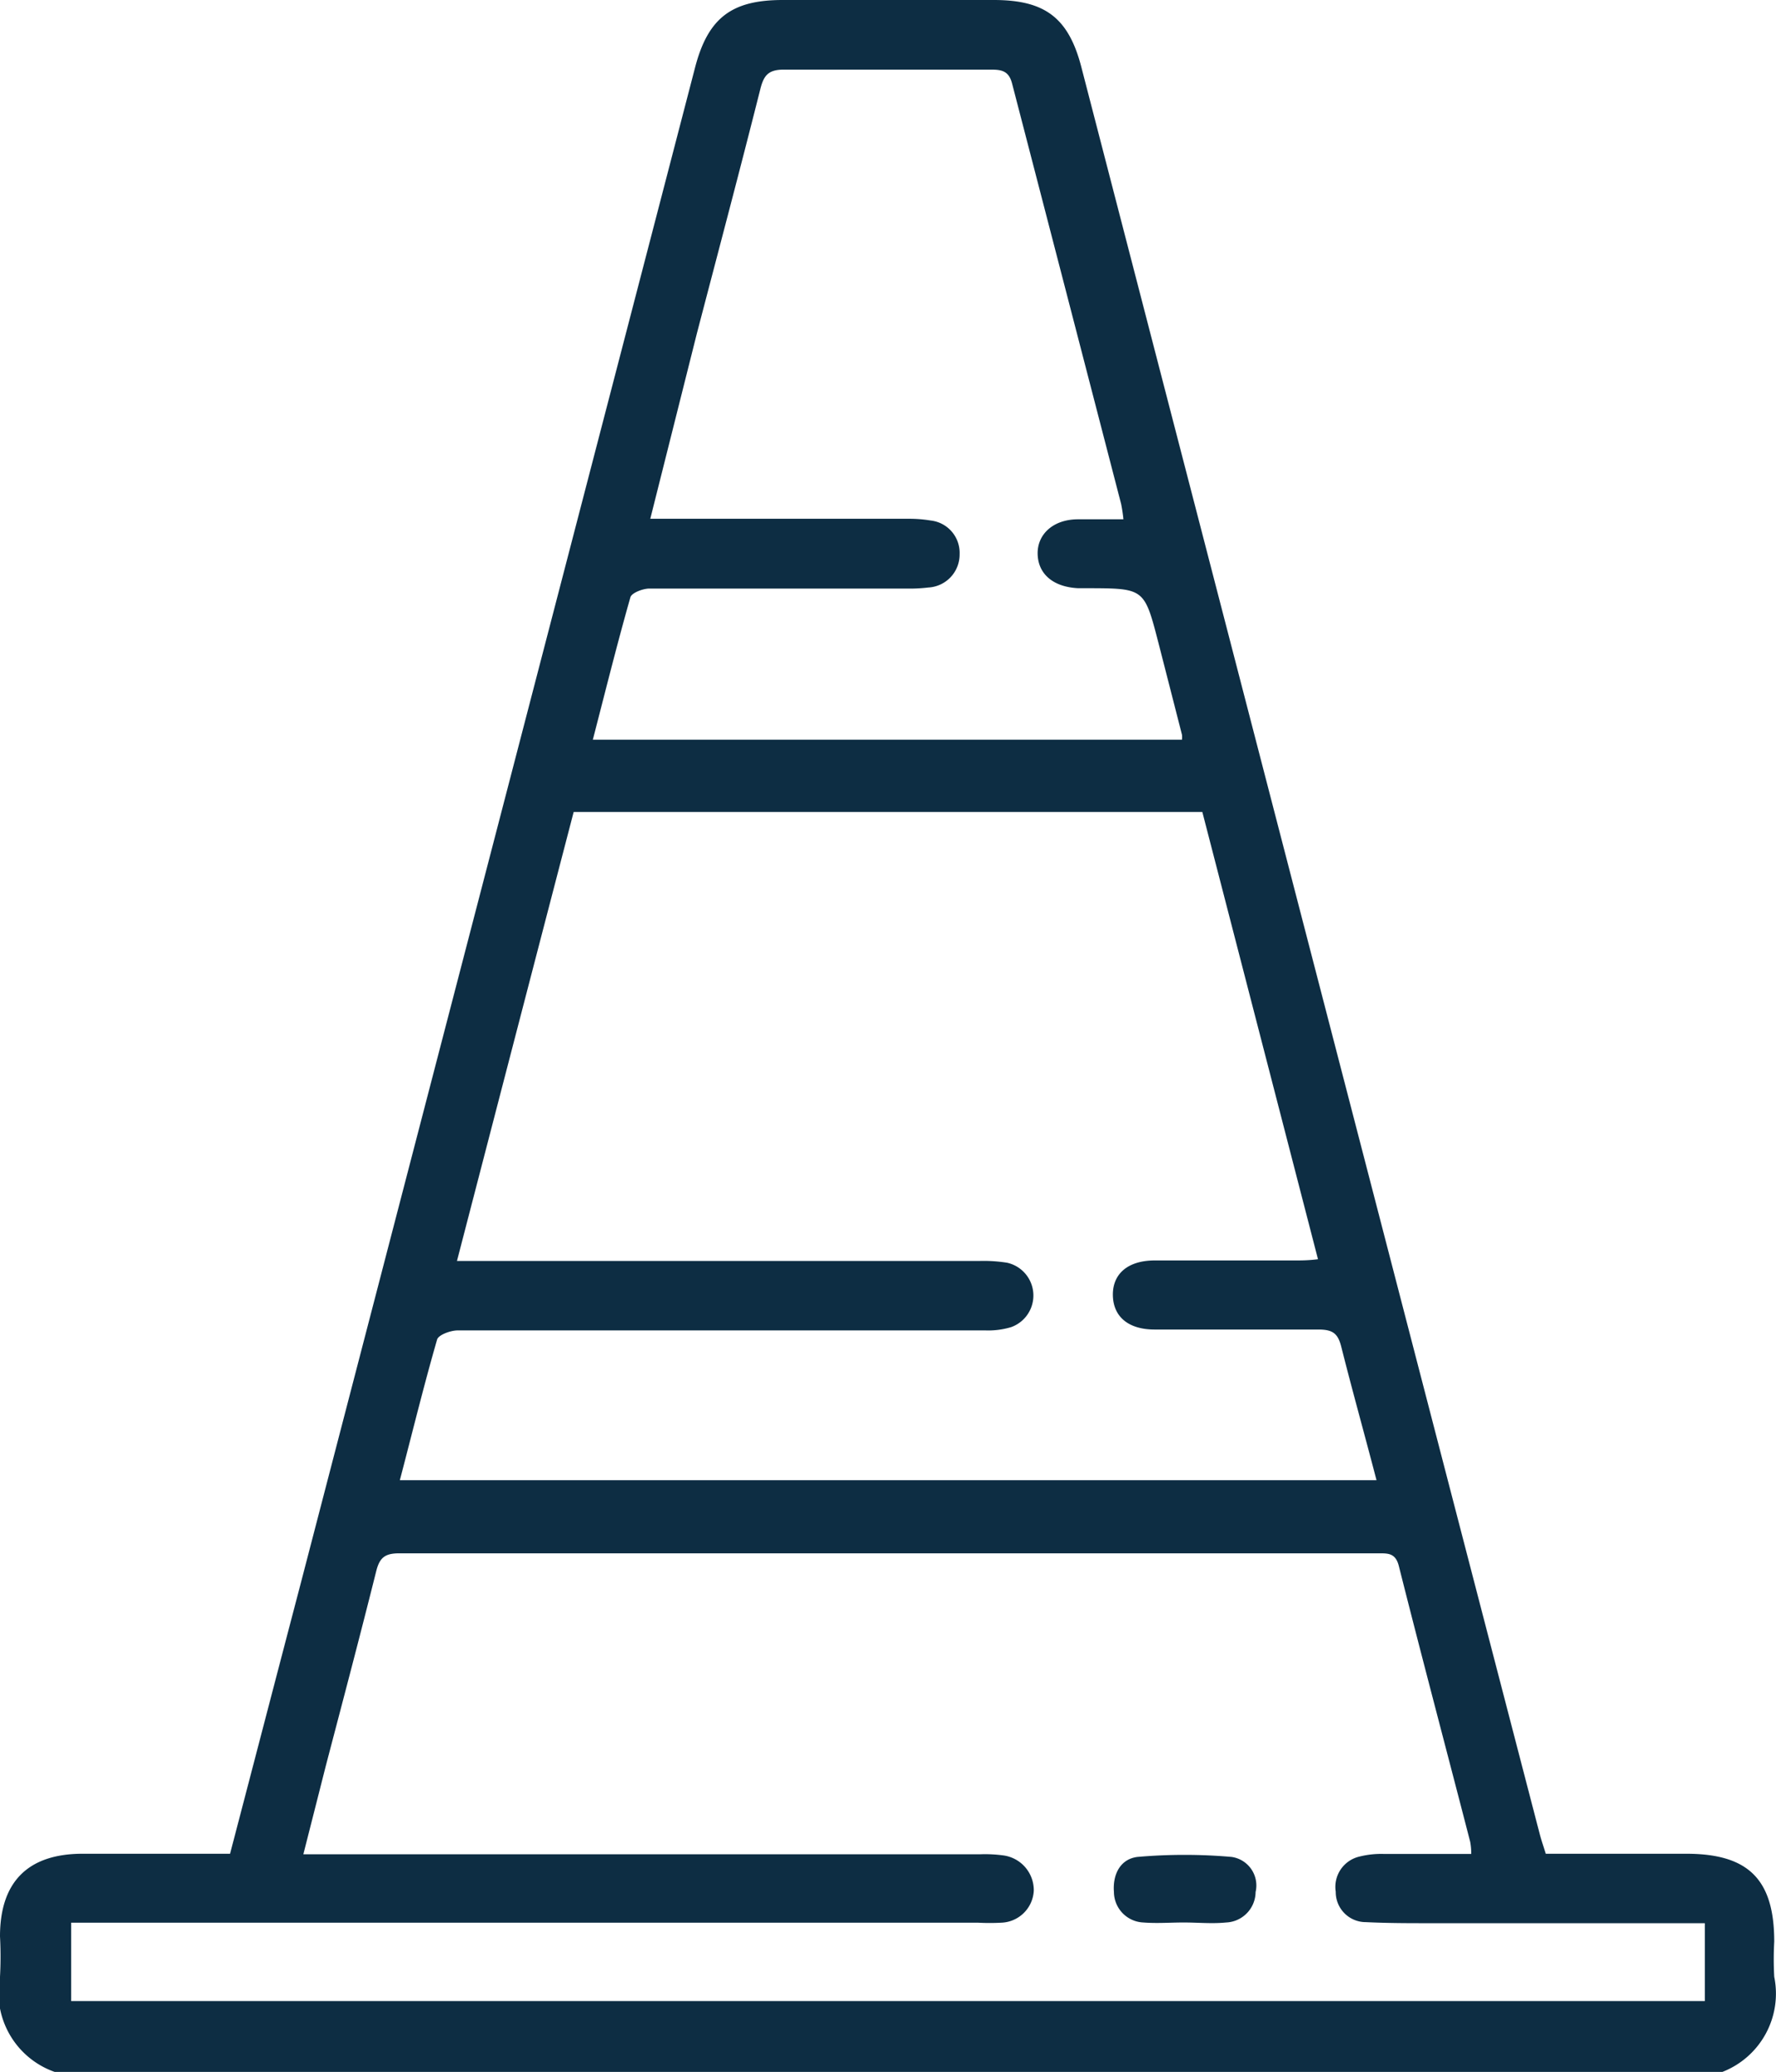 <svg xmlns="http://www.w3.org/2000/svg" viewBox="0 0 101.05 117.86"><defs><style>.cls-1{fill:#0d2d43;}</style></defs><title>vial</title><g id="Capa_2" data-name="Capa 2"><g id="Capa_1-2" data-name="Capa 1"><path class="cls-1" d="M3.11,117.86A4.78,4.78,0,0,1,0,112.45a22,22,0,0,0,0-2.3c0-3.1,1.59-4.69,4.67-4.7,2.42,0,4.83,0,7.25,0h1.17c1.35-5.16,2.67-10.23,4-15.3L39.54,3.87C40.28,1,41.64,0,44.54,0h12c2.91,0,4.27,1,5,3.87Q71.68,43,81.84,82.14q2.89,11.13,5.78,22.24c.09.33.2.65.33,1.07h8c3.54,0,5,1.47,5,5a18.11,18.11,0,0,0,0,2A4.78,4.78,0,0,1,98,117.86ZM26,71.73H55.7a8.5,8.5,0,0,1,1.6.1,1.91,1.91,0,0,1,.24,3.66,4.5,4.5,0,0,1-1.47.19c-2.72,0-5.44,0-8.17,0-7.28,0-14.57,0-21.86,0-.4,0-1.09.25-1.17.52-.76,2.63-1.41,5.3-2.12,8H78.32c-.68-2.61-1.37-5.07-2-7.57-.19-.77-.48-1-1.3-1-3.1,0-6.21,0-9.32,0-1.5,0-2.35-.73-2.38-1.93s.81-2,2.39-2c2.64,0,5.29,0,7.94,0,.4,0,.8,0,1.34-.07L68.41,46.19H32.64C30.43,54.67,28.24,63.1,26,71.73M4.05,113.83H97V109.4H81.4c-1.23,0-2.46,0-3.68-.06A1.71,1.71,0,0,1,76,107.61a1.77,1.77,0,0,1,1.35-2,5.11,5.11,0,0,1,1.36-.15c1.64,0,3.28,0,5,0a3.73,3.73,0,0,0-.06-.69c-1.35-5.23-2.74-10.45-4.06-15.69-.19-.75-.63-.72-1.18-.72q-27.84,0-55.7,0c-.82,0-1.11.26-1.3,1-.93,3.72-1.91,7.42-2.88,11.12-.41,1.62-.82,3.23-1.27,5h38.5a7.87,7.87,0,0,1,1.37.07,2,2,0,0,1,1.69,2A1.92,1.92,0,0,1,57,109.37a12.71,12.71,0,0,1-1.38,0H4.05ZM37,29.51h14.7a7.56,7.56,0,0,1,1.26.1,1.85,1.85,0,0,1,1.64,1.91,1.88,1.88,0,0,1-1.78,1.9,8.79,8.79,0,0,1-1.26.06c-4.87,0-9.74,0-14.61,0-.37,0-1,.24-1.08.49-.76,2.67-1.43,5.37-2.14,8.11H67.25a1.09,1.09,0,0,0,0-.29q-.67-2.62-1.34-5.23c-.8-3.09-.8-3.09-4-3.1-.19,0-.38,0-.57,0-1.4-.07-2.26-.79-2.3-1.92s.87-2,2.3-2c.83,0,1.67,0,2.58,0a8.76,8.76,0,0,0-.13-.87q-3.11-12-6.2-23.9c-.19-.76-.62-.81-1.25-.81-3.91,0-7.82,0-11.73,0-.88,0-1.15.31-1.35,1.11-1.17,4.64-2.4,9.27-3.61,13.9L37,29.51"/><path class="cls-1" d="M67.35,109.36c-.76,0-1.53.06-2.29,0a1.75,1.75,0,0,1-1.68-1.73c-.08-1,.36-1.88,1.34-2a30.84,30.84,0,0,1,5.35,0,1.64,1.64,0,0,1,1.37,2,1.75,1.75,0,0,1-1.68,1.73c-.8.08-1.6,0-2.41,0"/></g></g></svg>